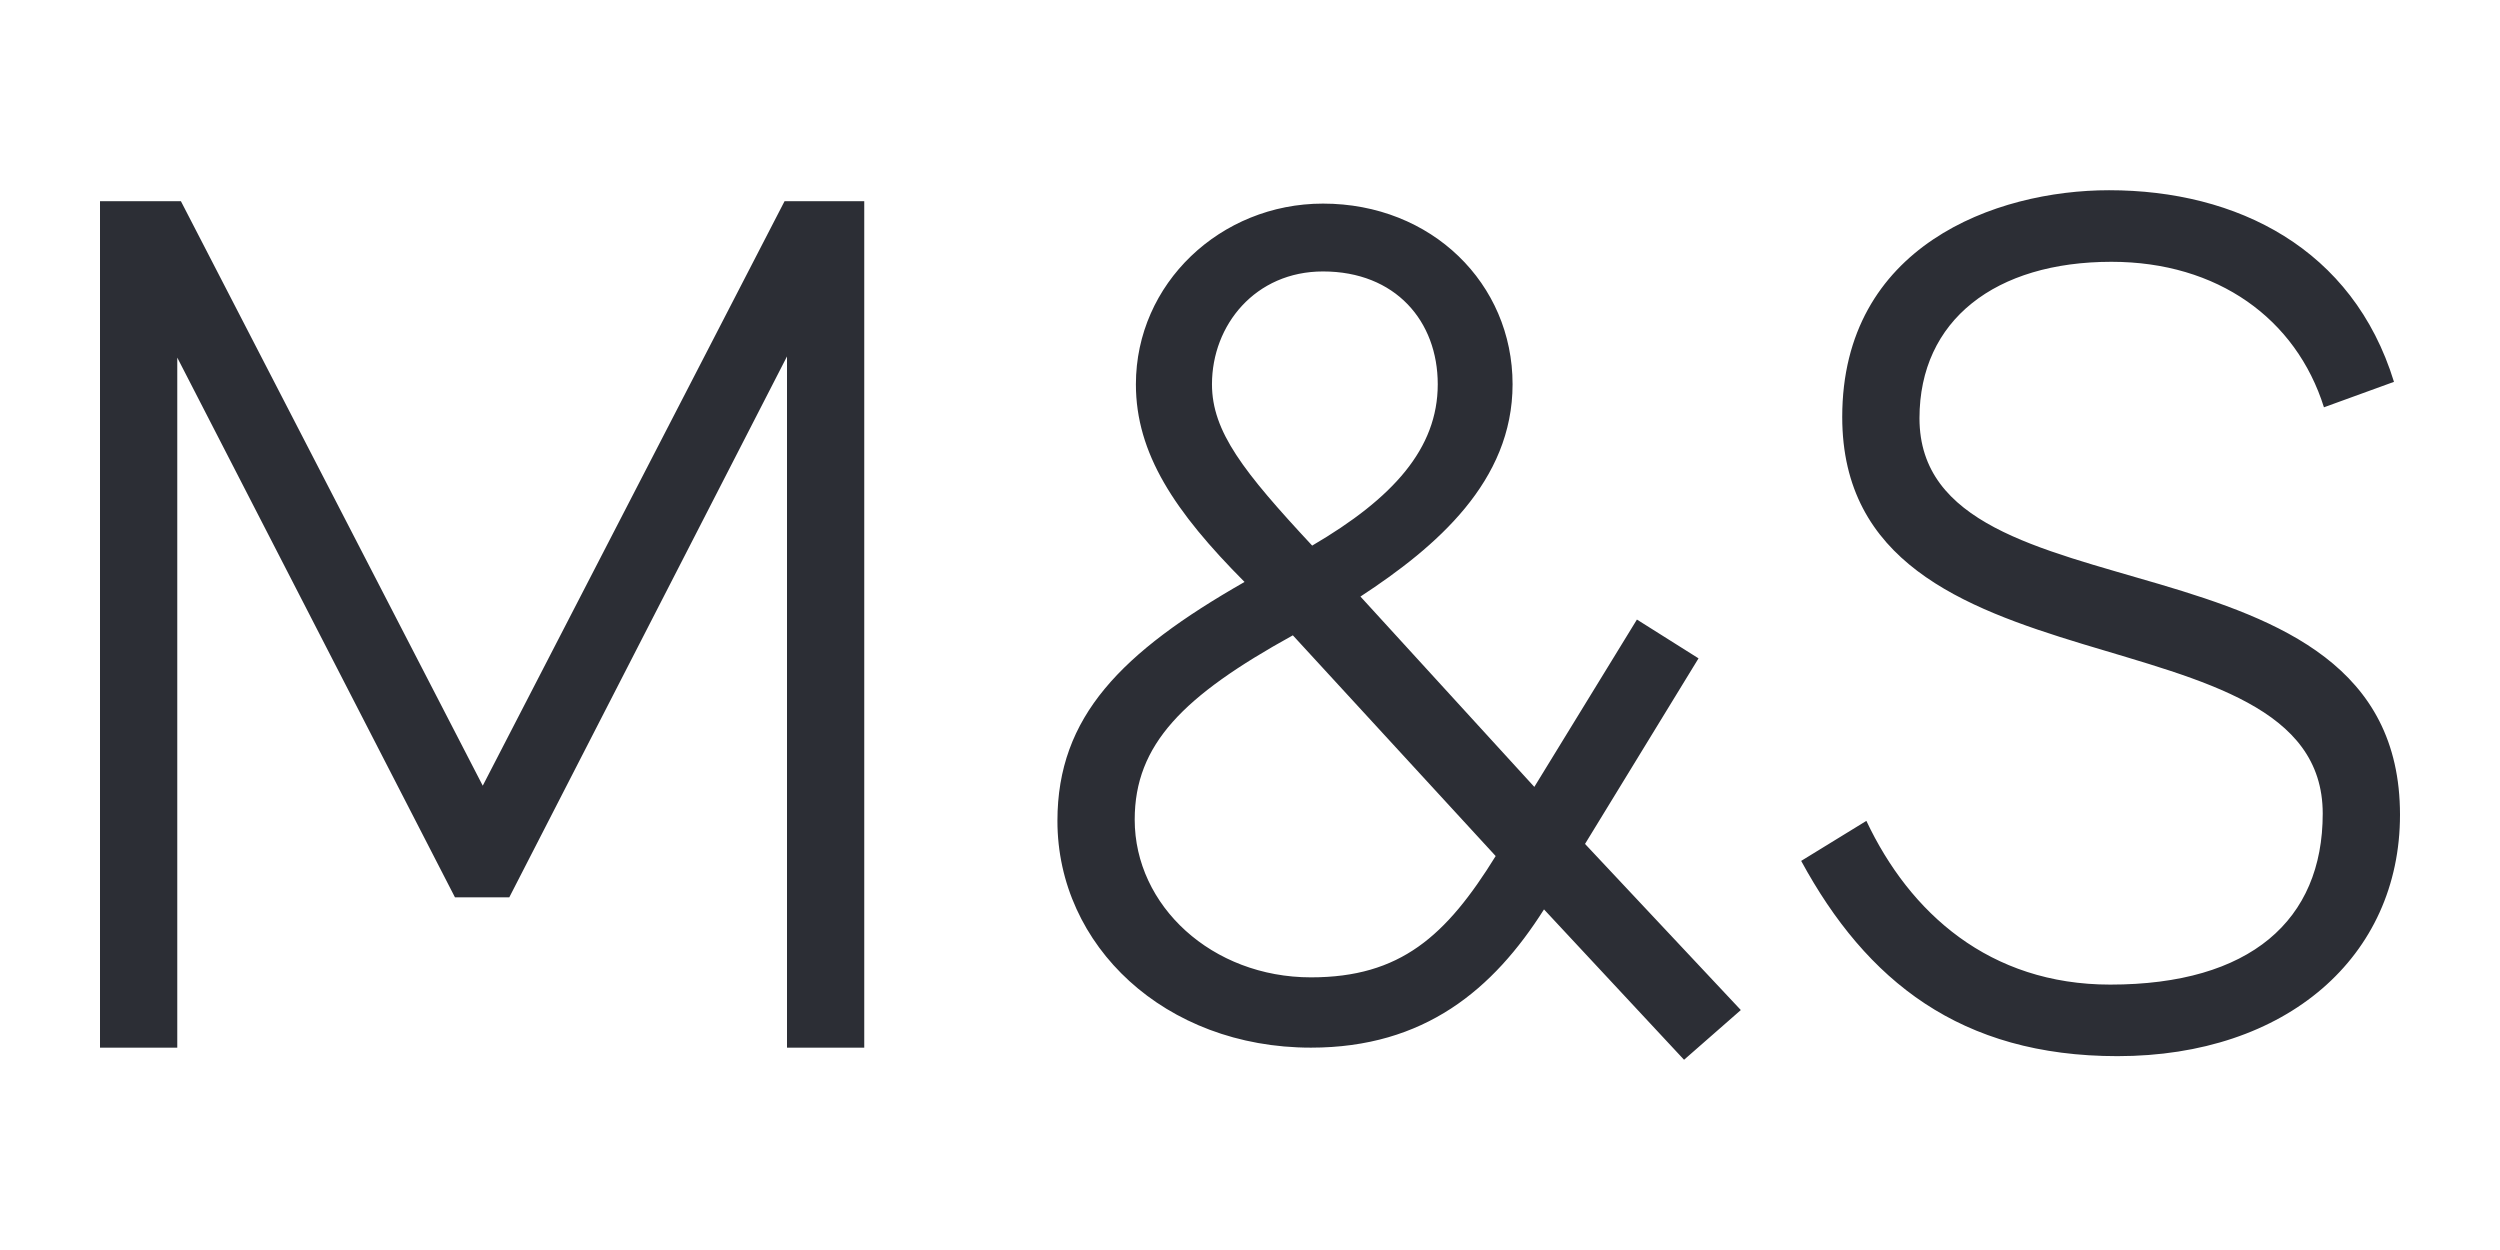 <?xml version="1.0" encoding="UTF-8" standalone="no"?><!-- Generator: Gravit.io --><svg xmlns="http://www.w3.org/2000/svg" xmlns:xlink="http://www.w3.org/1999/xlink" style="isolation:isolate" viewBox="0 0 100 50" width="100pt" height="50pt"><defs><clipPath id="_clipPath_0UVURzhEeyxvy7yLuQtjS5MhidrR4wRK"><rect width="100" height="50"/></clipPath></defs><g clip-path="url(#_clipPath_0UVURzhEeyxvy7yLuQtjS5MhidrR4wRK)"><g><clipPath id="_clipPath_8sk7JOeolkq9RJpfK4zH4kcg4zz8iwvt"><rect x="-11" y="-21.3" width="118" height="99.3" transform="matrix(1,0,0,1,0,0)" fill="rgb(255,255,255)"/></clipPath><g clip-path="url(#_clipPath_8sk7JOeolkq9RJpfK4zH4kcg4zz8iwvt)"><g><clipPath id="_clipPath_BkzSIK9byvEKLT9YuF2Ym2k7Bg4R0z38"><path d=" M -8.774 -16.688 L 109.226 -16.688 L 109.226 82.612 L -8.774 82.612 L -8.774 -16.688 Z " fill="rgb(255,255,255)"/></clipPath><g clip-path="url(#_clipPath_BkzSIK9byvEKLT9YuF2Ym2k7Bg4R0z38)"><g><path d=" M 95.759 15.274 L 92.958 16.292 C 91.846 12.752 88.708 10.472 84.458 10.472 C 79.822 10.472 76.779 12.8 76.779 16.73 C 76.779 25.171 96 20.707 96 32.591 C 96 38.267 91.459 42.246 84.699 42.246 C 78.421 42.246 74.655 39.238 72.047 34.436 L 74.655 32.835 C 76.393 36.521 79.58 39.384 84.409 39.384 C 90.01 39.384 92.909 36.813 92.909 32.543 C 92.909 24.054 73.689 28.227 73.689 16.68 C 73.689 9.84 79.822 7.609 84.361 7.609 C 89.48 7.609 94.117 9.937 95.759 15.274 Z  M 48.479 15.371 C 48.479 17.263 49.733 18.864 52.487 21.824 C 55.722 19.93 57.51 17.941 57.51 15.371 C 57.51 12.848 55.82 10.858 52.92 10.858 C 50.218 10.858 48.479 12.995 48.479 15.371 Z  M 51.714 25.413 C 47.32 27.838 45.388 29.779 45.388 32.787 C 45.388 36.231 48.479 39.094 52.439 39.094 C 56.014 39.094 57.848 37.442 59.827 34.242 L 51.714 25.413 Z  M 67.362 42.391 L 61.76 36.376 C 59.732 39.578 56.978 41.906 52.439 41.906 C 46.595 41.906 42.297 37.831 42.297 32.835 C 42.297 28.663 44.857 26.092 49.782 23.278 C 46.983 20.465 45.436 18.136 45.436 15.371 C 45.436 11.345 48.816 8.144 52.92 8.144 C 57.268 8.144 60.503 11.345 60.503 15.371 C 60.503 19.253 57.462 21.87 54.418 23.862 L 61.373 31.476 L 65.477 24.782 L 67.941 26.334 L 63.401 33.757 L 69.633 40.402 L 67.362 42.391 Z  M 34.57 8.047 L 34.57 41.906 L 31.48 41.906 L 31.48 14.257 L 20.372 35.892 L 18.198 35.892 L 7.091 14.304 L 7.091 41.906 L 4 41.906 L 4 8.047 L 7.236 8.047 L 19.31 31.428 L 31.383 8.047 L 34.57 8.047 Z " fill="rgb(44,46,53)"/></g></g></g></g></g></g></svg>